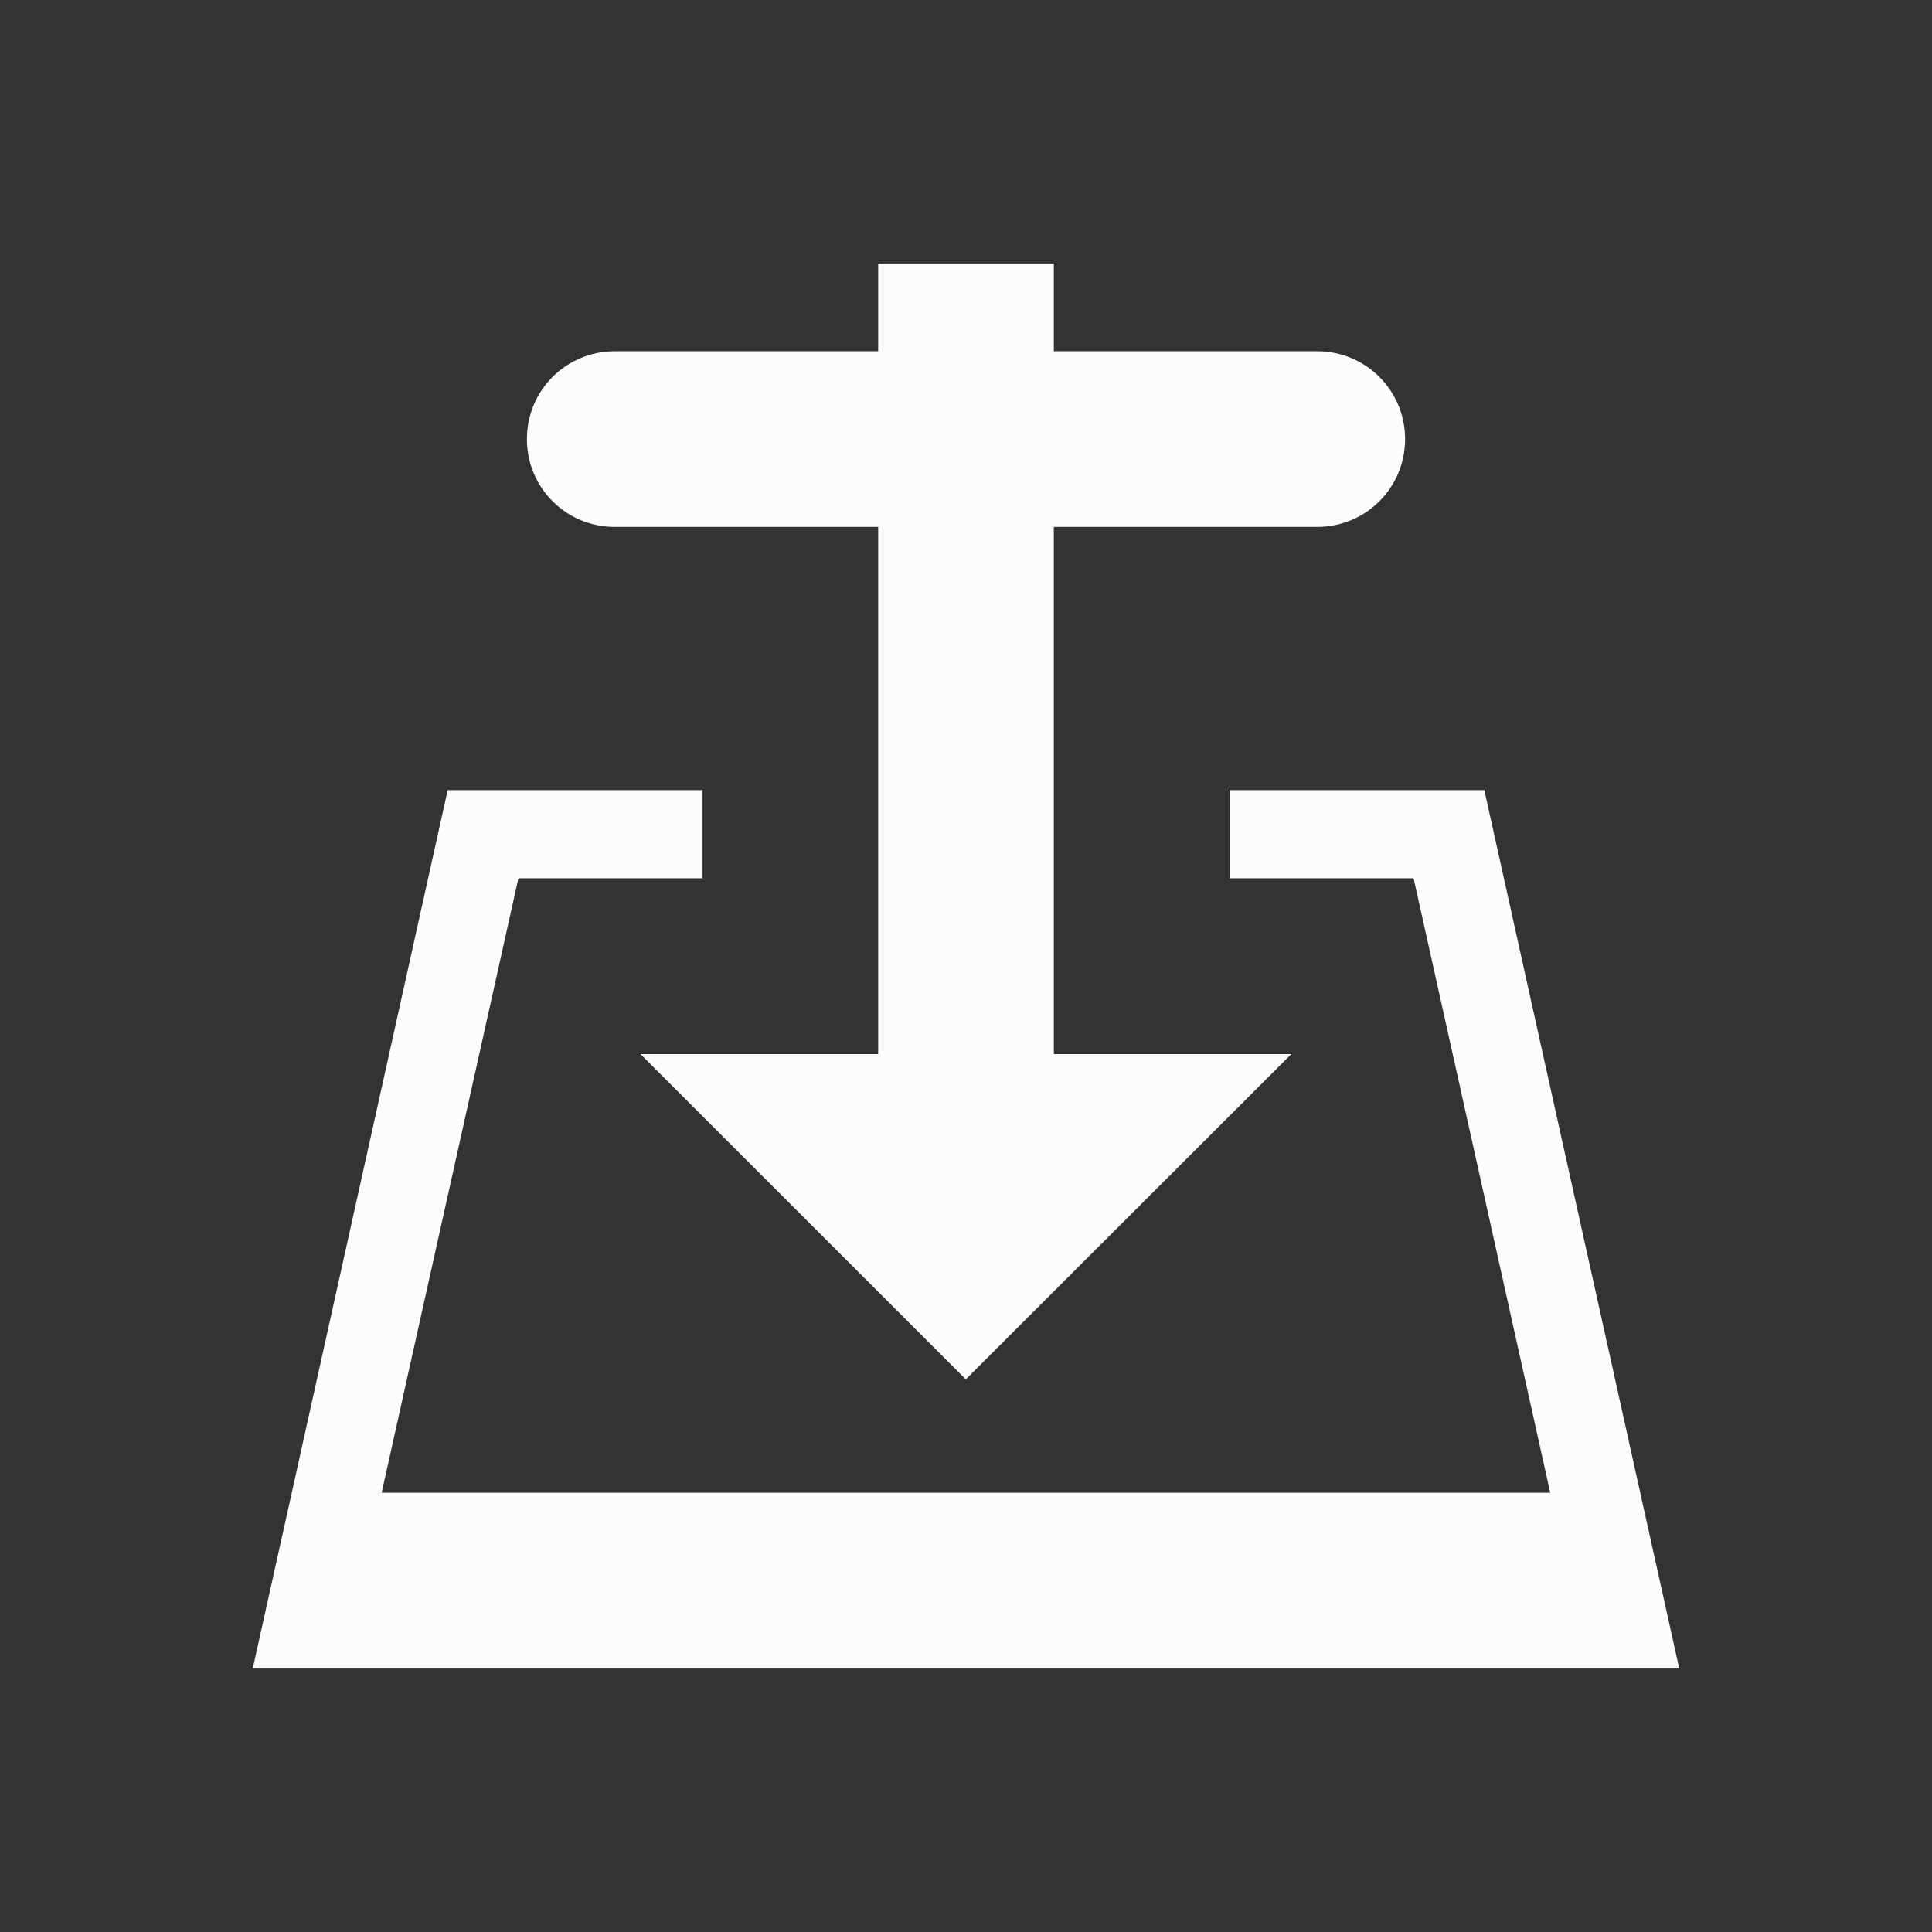<svg xmlns="http://www.w3.org/2000/svg" id="svg8" version="1.1" viewBox="0 0 22 22">
<rect x="0" y="0" width="22" height="22" fill="#333333" stroke="none"/>
<style id="current-color-scheme" type="text/css">
.ColorScheme-Text{color:#fcfcfc}
</style>
<g fill="currentColor" class="ColorScheme-Text">
<path id="path881" d="M5.098 8.997 2.878 19h16.244l-2.22-10.003h-2.9v1.004h2.095l1.556 6.997H4.346l1.557-6.997H8V8.997z"/>
<path id="rect822" d="M10 3v1H7c-.554 0-1 .446-1 1s.446 1 1 1h3v6.003H7.293l3.705 3.704 3.707-3.704H12V6h3c.553 0 1-.446 1-1s-.447-1-1-1h-3V3z"/>
</g>
</svg>
